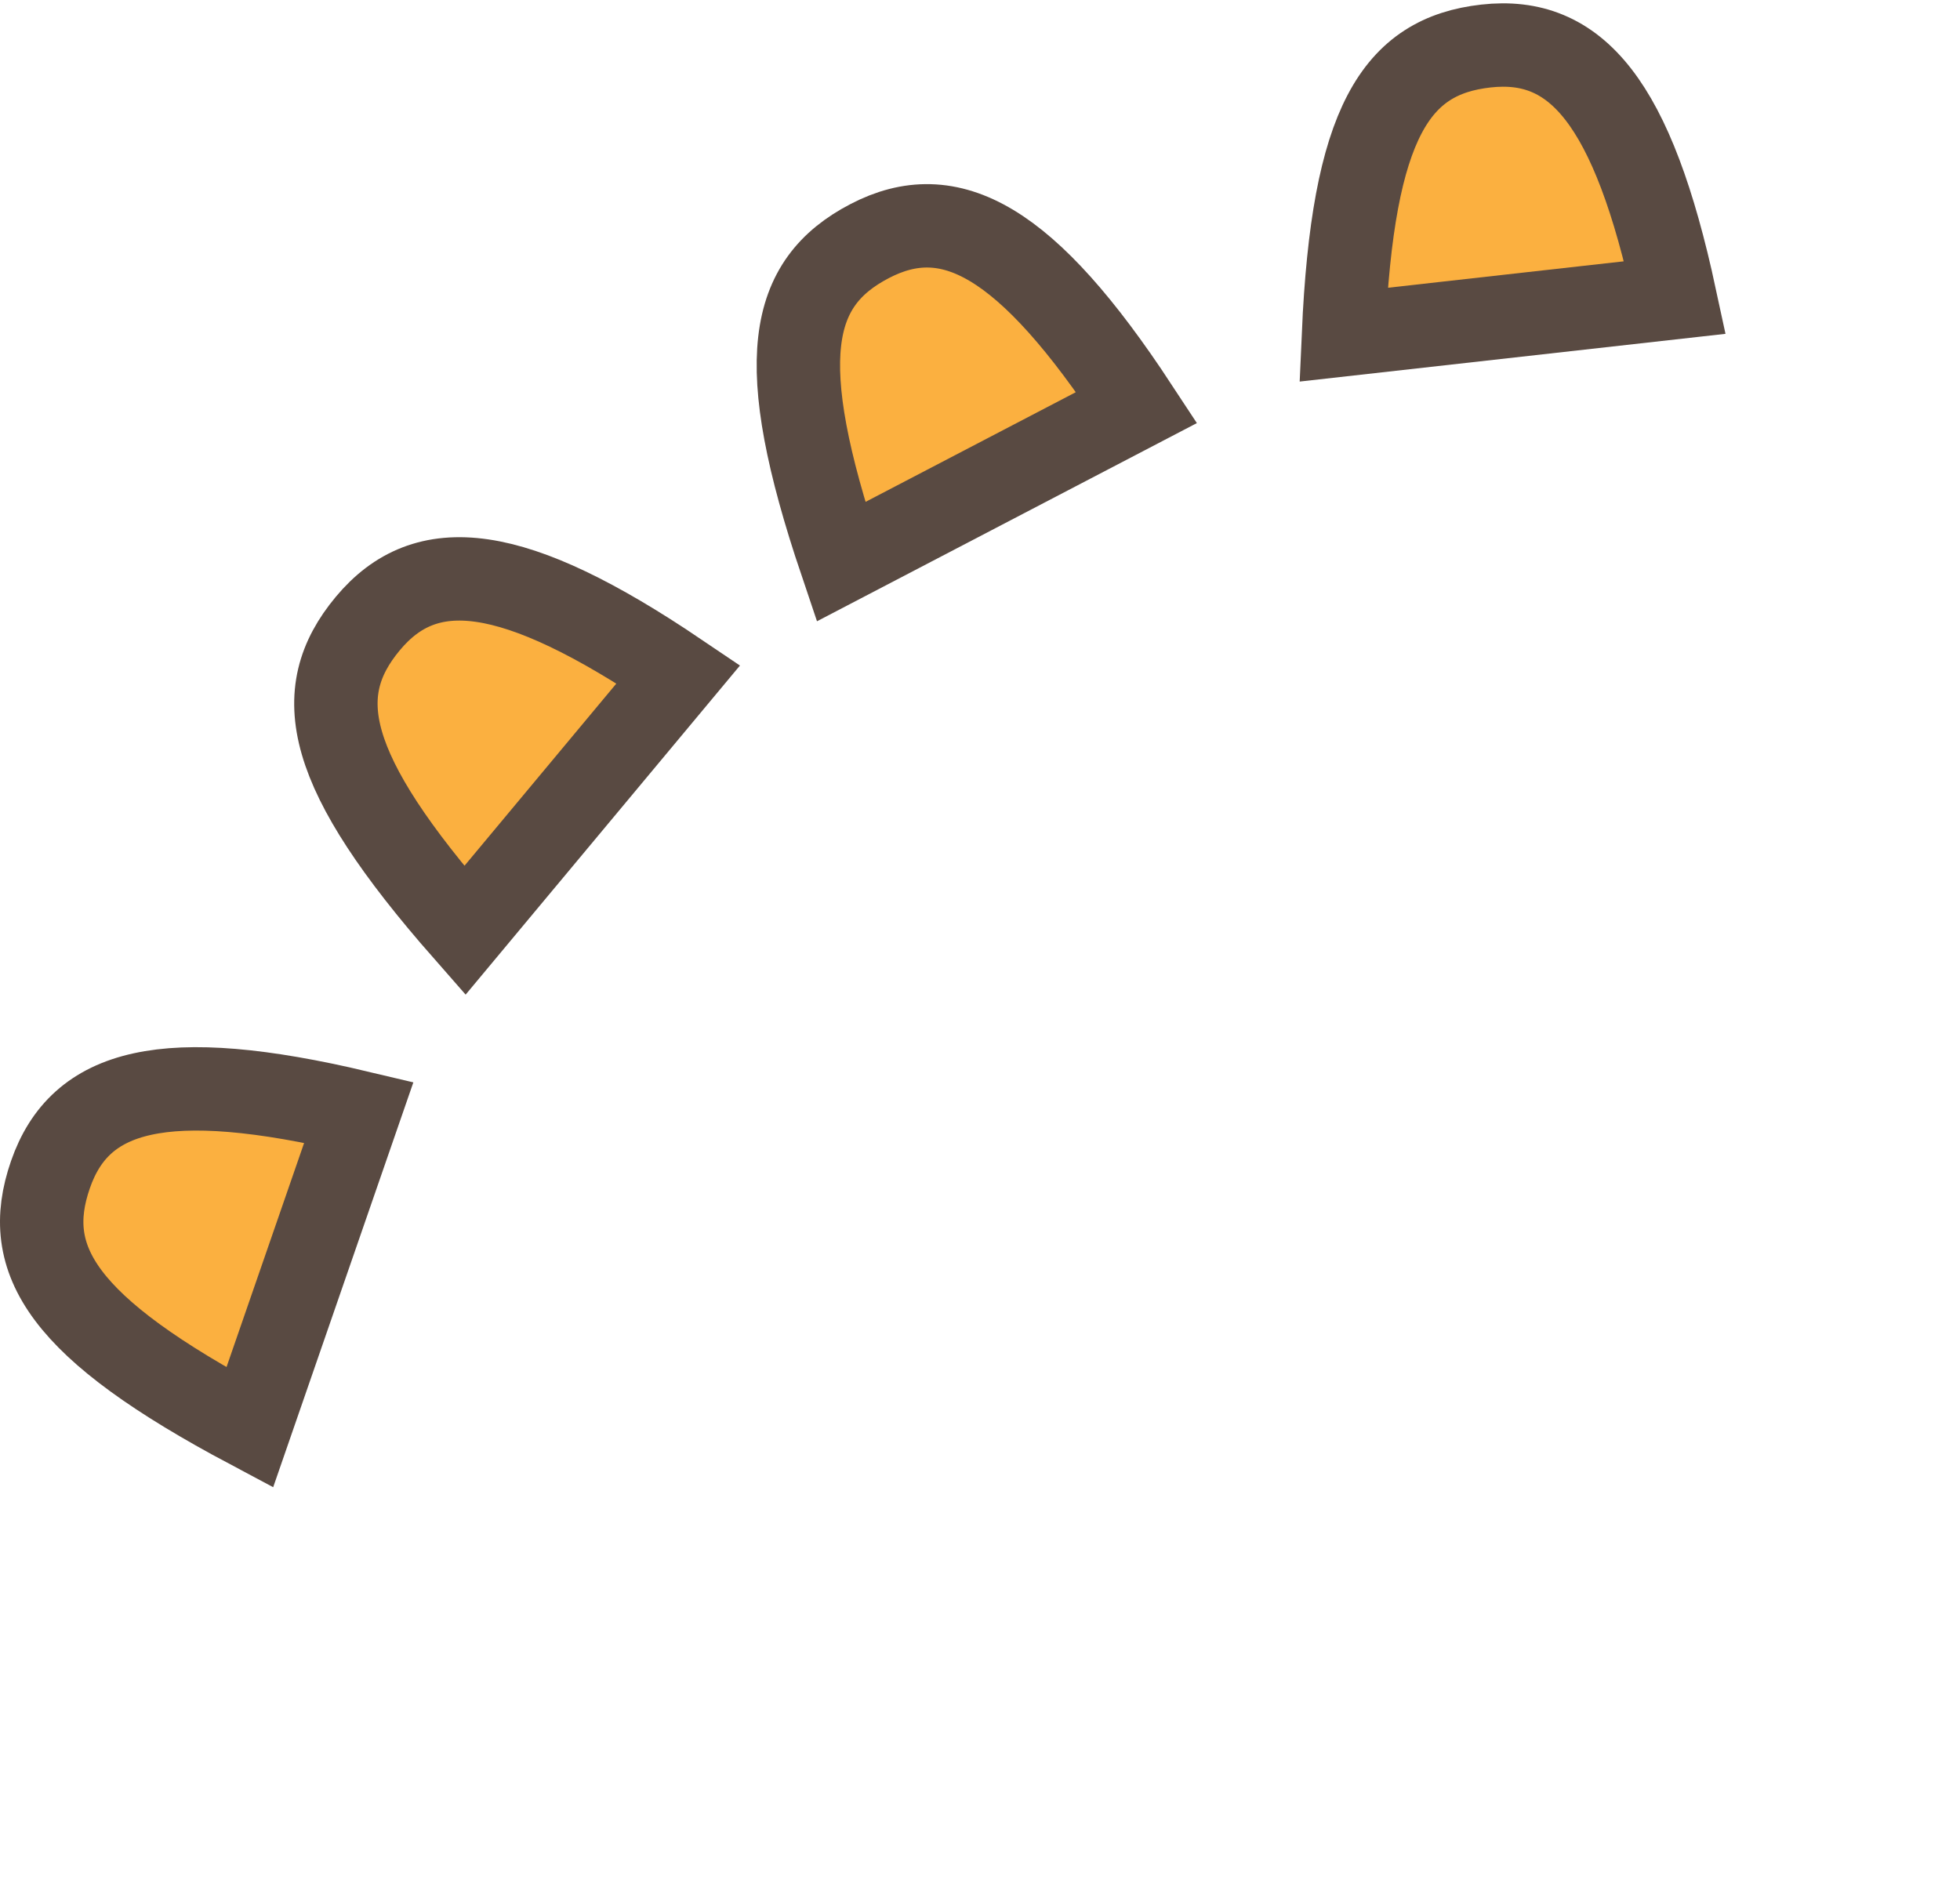 <svg width="141" height="137" viewBox="0 0 141 137" fill="none" xmlns="http://www.w3.org/2000/svg">
<path d="M25.816 80.031L17.965 102.711C4.426 95.512 1.5 90.662 3.627 84.52C5.753 78.378 11.748 76.693 25.816 80.031Z" fill="#FBB040" stroke="#594A42" stroke-width="6"/>
<path d="M120.499 21.408L96.648 24.082C97.319 8.763 100.438 4.035 106.897 3.311C113.357 2.587 117.457 7.273 120.499 21.408Z" fill="#FBB040" stroke="#594A42" stroke-width="6"/>
<path d="M81.773 29.317L60.495 40.419C55.593 25.89 56.794 20.355 62.557 17.349C68.32 14.342 73.835 17.233 81.773 29.317Z" fill="#FBB040" stroke="#594A42" stroke-width="6"/>
<path d="M48.803 48.514L33.438 66.95C23.321 55.427 22.3 49.856 26.461 44.863C30.623 39.87 36.826 40.415 48.803 48.514Z" fill="#FBB040" stroke="#594A42" stroke-width="6"/>
</svg>
